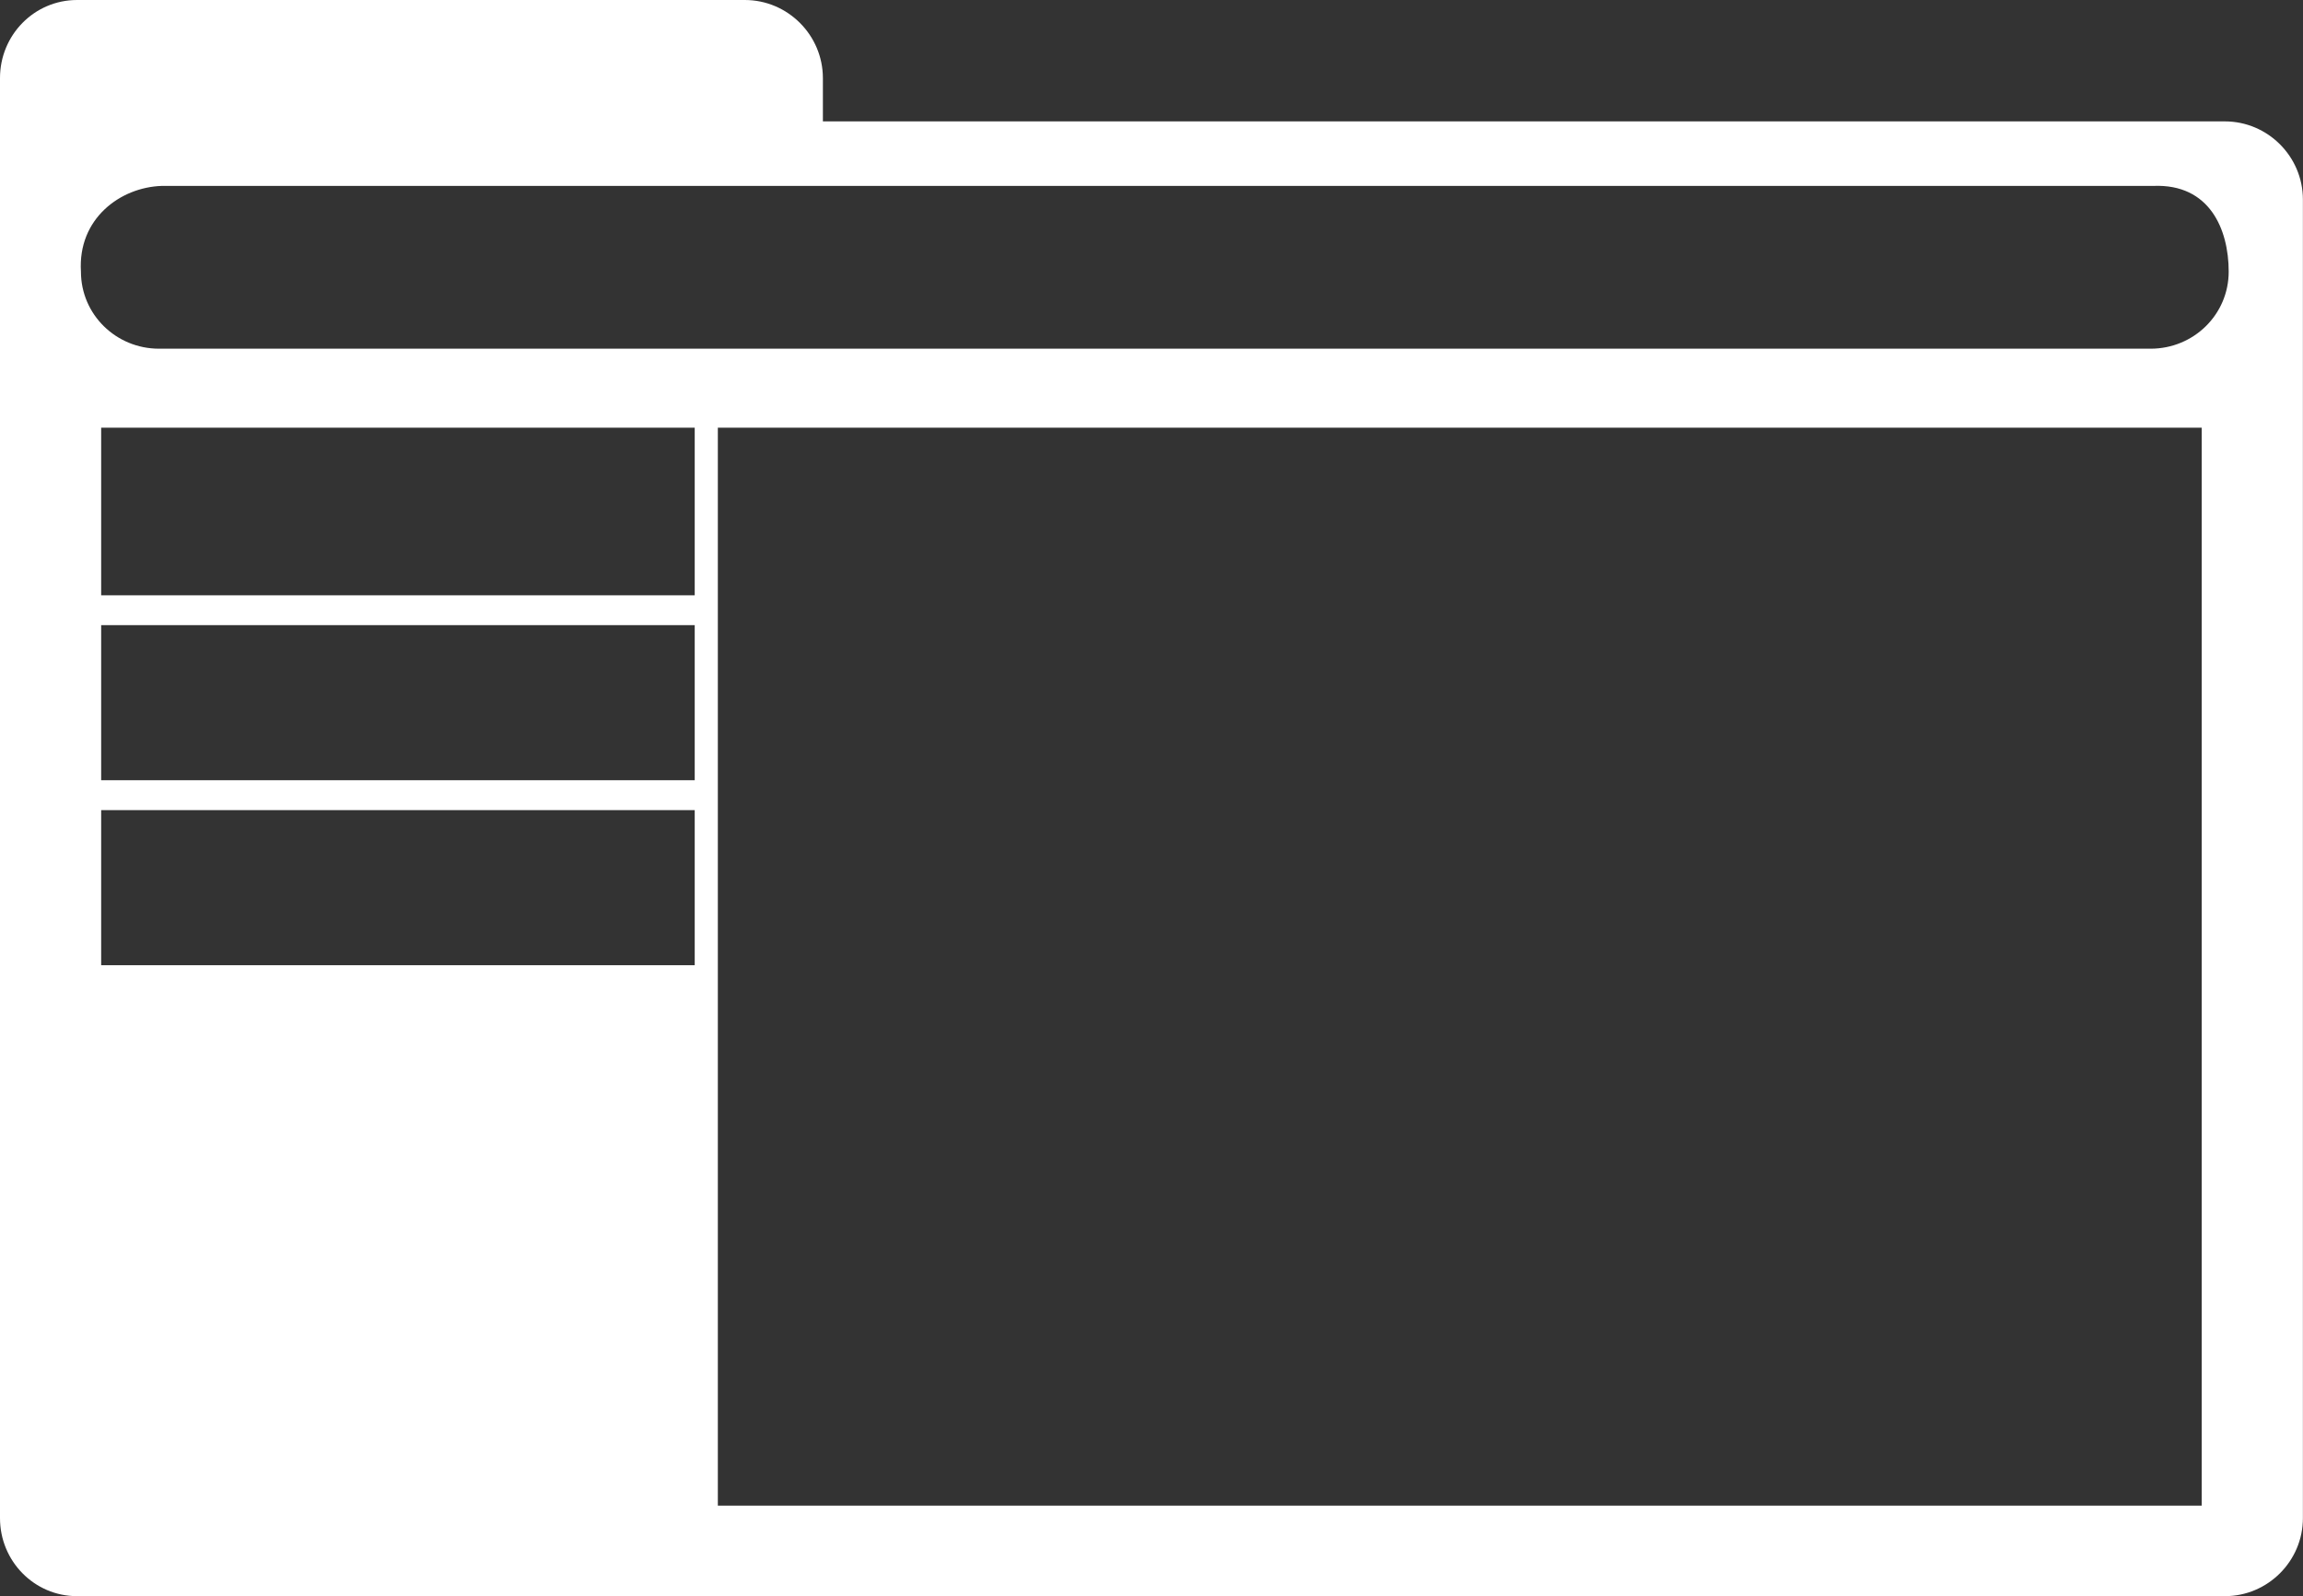 <?xml version="1.0" encoding="UTF-8" standalone="no"?>
<!-- Generator: Adobe Illustrator 14.0.0, SVG Export Plug-In . SVG Version: 6.00 Build 43363)  -->

<svg
   xmlns:dc="http://purl.org/dc/elements/1.1/"
   xmlns:cc="http://creativecommons.org/ns#"
   xmlns:rdf="http://www.w3.org/1999/02/22-rdf-syntax-ns#"
   xmlns:svg="http://www.w3.org/2000/svg"
   xmlns="http://www.w3.org/2000/svg"
   xmlns:sodipodi="http://sodipodi.sourceforge.net/DTD/sodipodi-0.dtd"
   xmlns:inkscape="http://www.inkscape.org/namespaces/inkscape"
   version="1.0"
   id="Layer_1"
   x="0px"
   y="0px"
   width="74.691"
   height="51.781"
   viewBox="0 0 74.691 51.781"
   enable-background="new 0 0 100 53.667"
   xml:space="preserve"
   inkscape:version="0.48.2 r9819"
   sodipodi:docname="browser-application.svg"><rect x="0" y="0" width="74.691" height="51.781" fill="#333333" stroke="none"/><defs
   id="defs3080" /><sodipodi:namedview
   pagecolor="#ffffff"
   bordercolor="#666666"
   borderopacity="1"
   objecttolerance="10"
   gridtolerance="10"
   guidetolerance="10"
   inkscape:pageopacity="0"
   inkscape:pageshadow="2"
   inkscape:window-width="1280"
   inkscape:window-height="774"
   id="namedview3078"
   showgrid="false"
   inkscape:zoom="2.605"
   inkscape:cx="212.61499"
   inkscape:cy="-35.650354"
   inkscape:window-x="0"
   inkscape:window-y="26"
   inkscape:window-maximized="1"
   inkscape:current-layer="Layer_1"
   fit-margin-top="0"
   fit-margin-left="0"
   fit-margin-right="0"
   fit-margin-bottom="0" />
<path
   d="M 2.5 0 C 1.109 0 2.8912058e-19 1.14 0 2.531 L 0 6.469 L 0 9.312 C 0 9.399 -0.008 9.459 0 9.5 L 0 13.875 L 0 48.656 L 0 49.25 C 0 50.642 1.109 51.781 2.5 51.781 L 72.156 51.781 C 73.55 51.781 74.688 50.642 74.688 49.25 L 74.688 48.656 L 74.688 13.875 L 74.688 6.469 C 74.686 5.078 73.55 3.938 72.156 3.938 L 26.688 3.938 L 26.688 2.531 C 26.686 1.14 25.55 0 24.156 0 L 2.5 0 z M 5.25 6.031 L 69.844 6.031 C 71.661 5.959 72.281 7.437 72.281 8.812 C 72.281 10.204 71.144 11.312 69.75 11.312 L 5.156 11.312 C 3.765 11.312 2.625 10.204 2.625 8.812 C 2.519 7.094 3.901 6.073 5.25 6.031 z M 3.281 13.875 L 22.531 13.875 L 22.531 19.312 L 3.281 19.312 L 3.281 13.875 z M 23.281 13.875 L 71.406 13.875 L 71.406 48.844 L 23.281 48.844 L 23.281 13.875 z M 3.281 20.281 L 22.531 20.281 L 22.531 25.312 L 3.281 25.312 L 3.281 20.281 z M 3.281 26.281 L 22.531 26.281 L 22.531 31.312 L 3.281 31.312 L 3.281 26.281 z "
   id="path3074"
   style="fill:#ffffff" />

</svg>